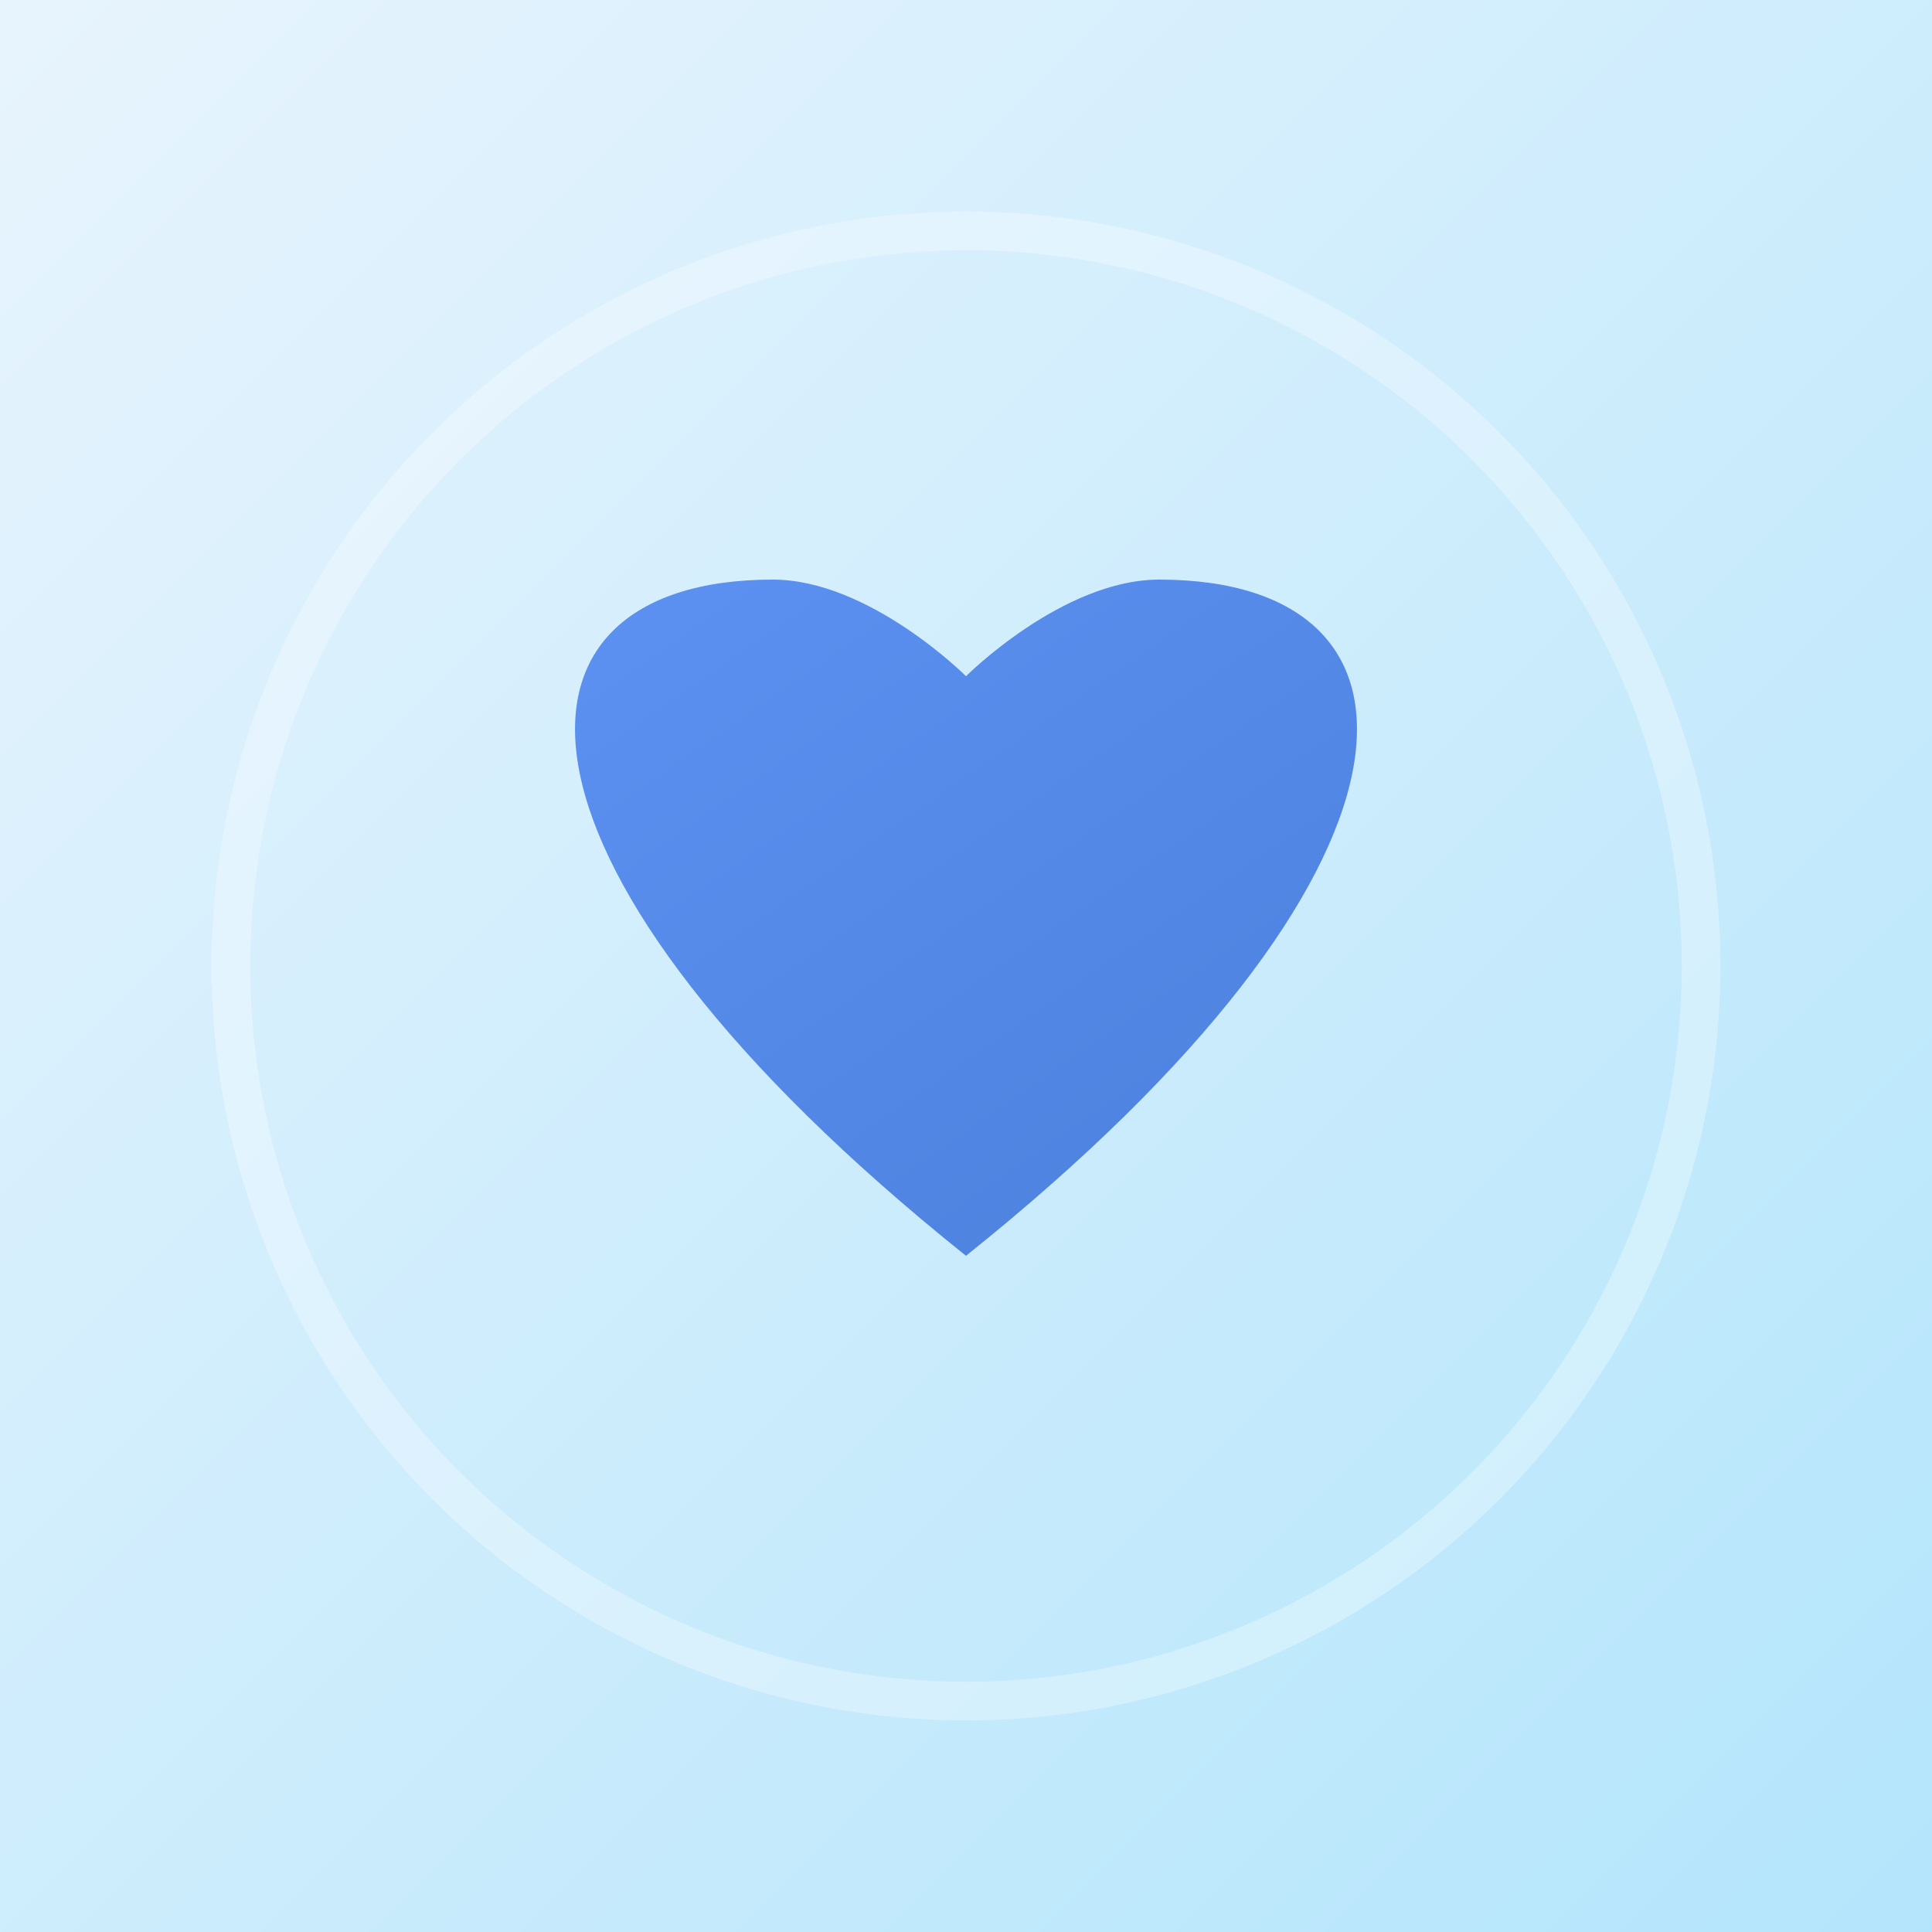 <?xml version="1.0" encoding="UTF-8"?>
<svg width="512" height="512" viewBox="0 0 512 512" xmlns="http://www.w3.org/2000/svg">
    <rect x="0" y="0" width="512" height="512" fill="#333333" stroke="none"/>
    <!-- Background gradient -->
    <defs>
        <linearGradient id="bg-gradient" x1="0%" y1="0%" x2="100%" y2="100%">
            <stop offset="0%" style="stop-color:#E8F4FD;stop-opacity:1" />
            <stop offset="100%" style="stop-color:#B3E5FC;stop-opacity:1" />
        </linearGradient>
        <linearGradient id="heart-gradient" x1="0%" y1="0%" x2="100%" y2="100%">
            <stop offset="0%" style="stop-color:#5E92F3;stop-opacity:1" />
            <stop offset="100%" style="stop-color:#4A7FDB;stop-opacity:1" />
        </linearGradient>
    </defs>
    
    <!-- Background -->
    <rect width="512" height="512" fill="url(#bg-gradient)"/>
    
    <!-- Heart symbol centered -->
    <g transform="translate(256, 256)">
        <path d="M 0,76.8
                 C -128,-25.6 -128,-102.4 -51.2,-102.4
                 C -25.6,-102.4 0,-76.8 0,-76.8
                 C 0,-76.8 25.6,-102.4 51.2,-102.4
                 C 128,-102.4 128,-25.6 0,76.8 Z"
              fill="url(#heart-gradient)"/>
    </g>
    
    <!-- Safe area circle for maskable -->
    <circle cx="256" cy="256" r="194.8" 
            fill="none" stroke="white" stroke-width="10.24" opacity="0.3"/>
</svg>